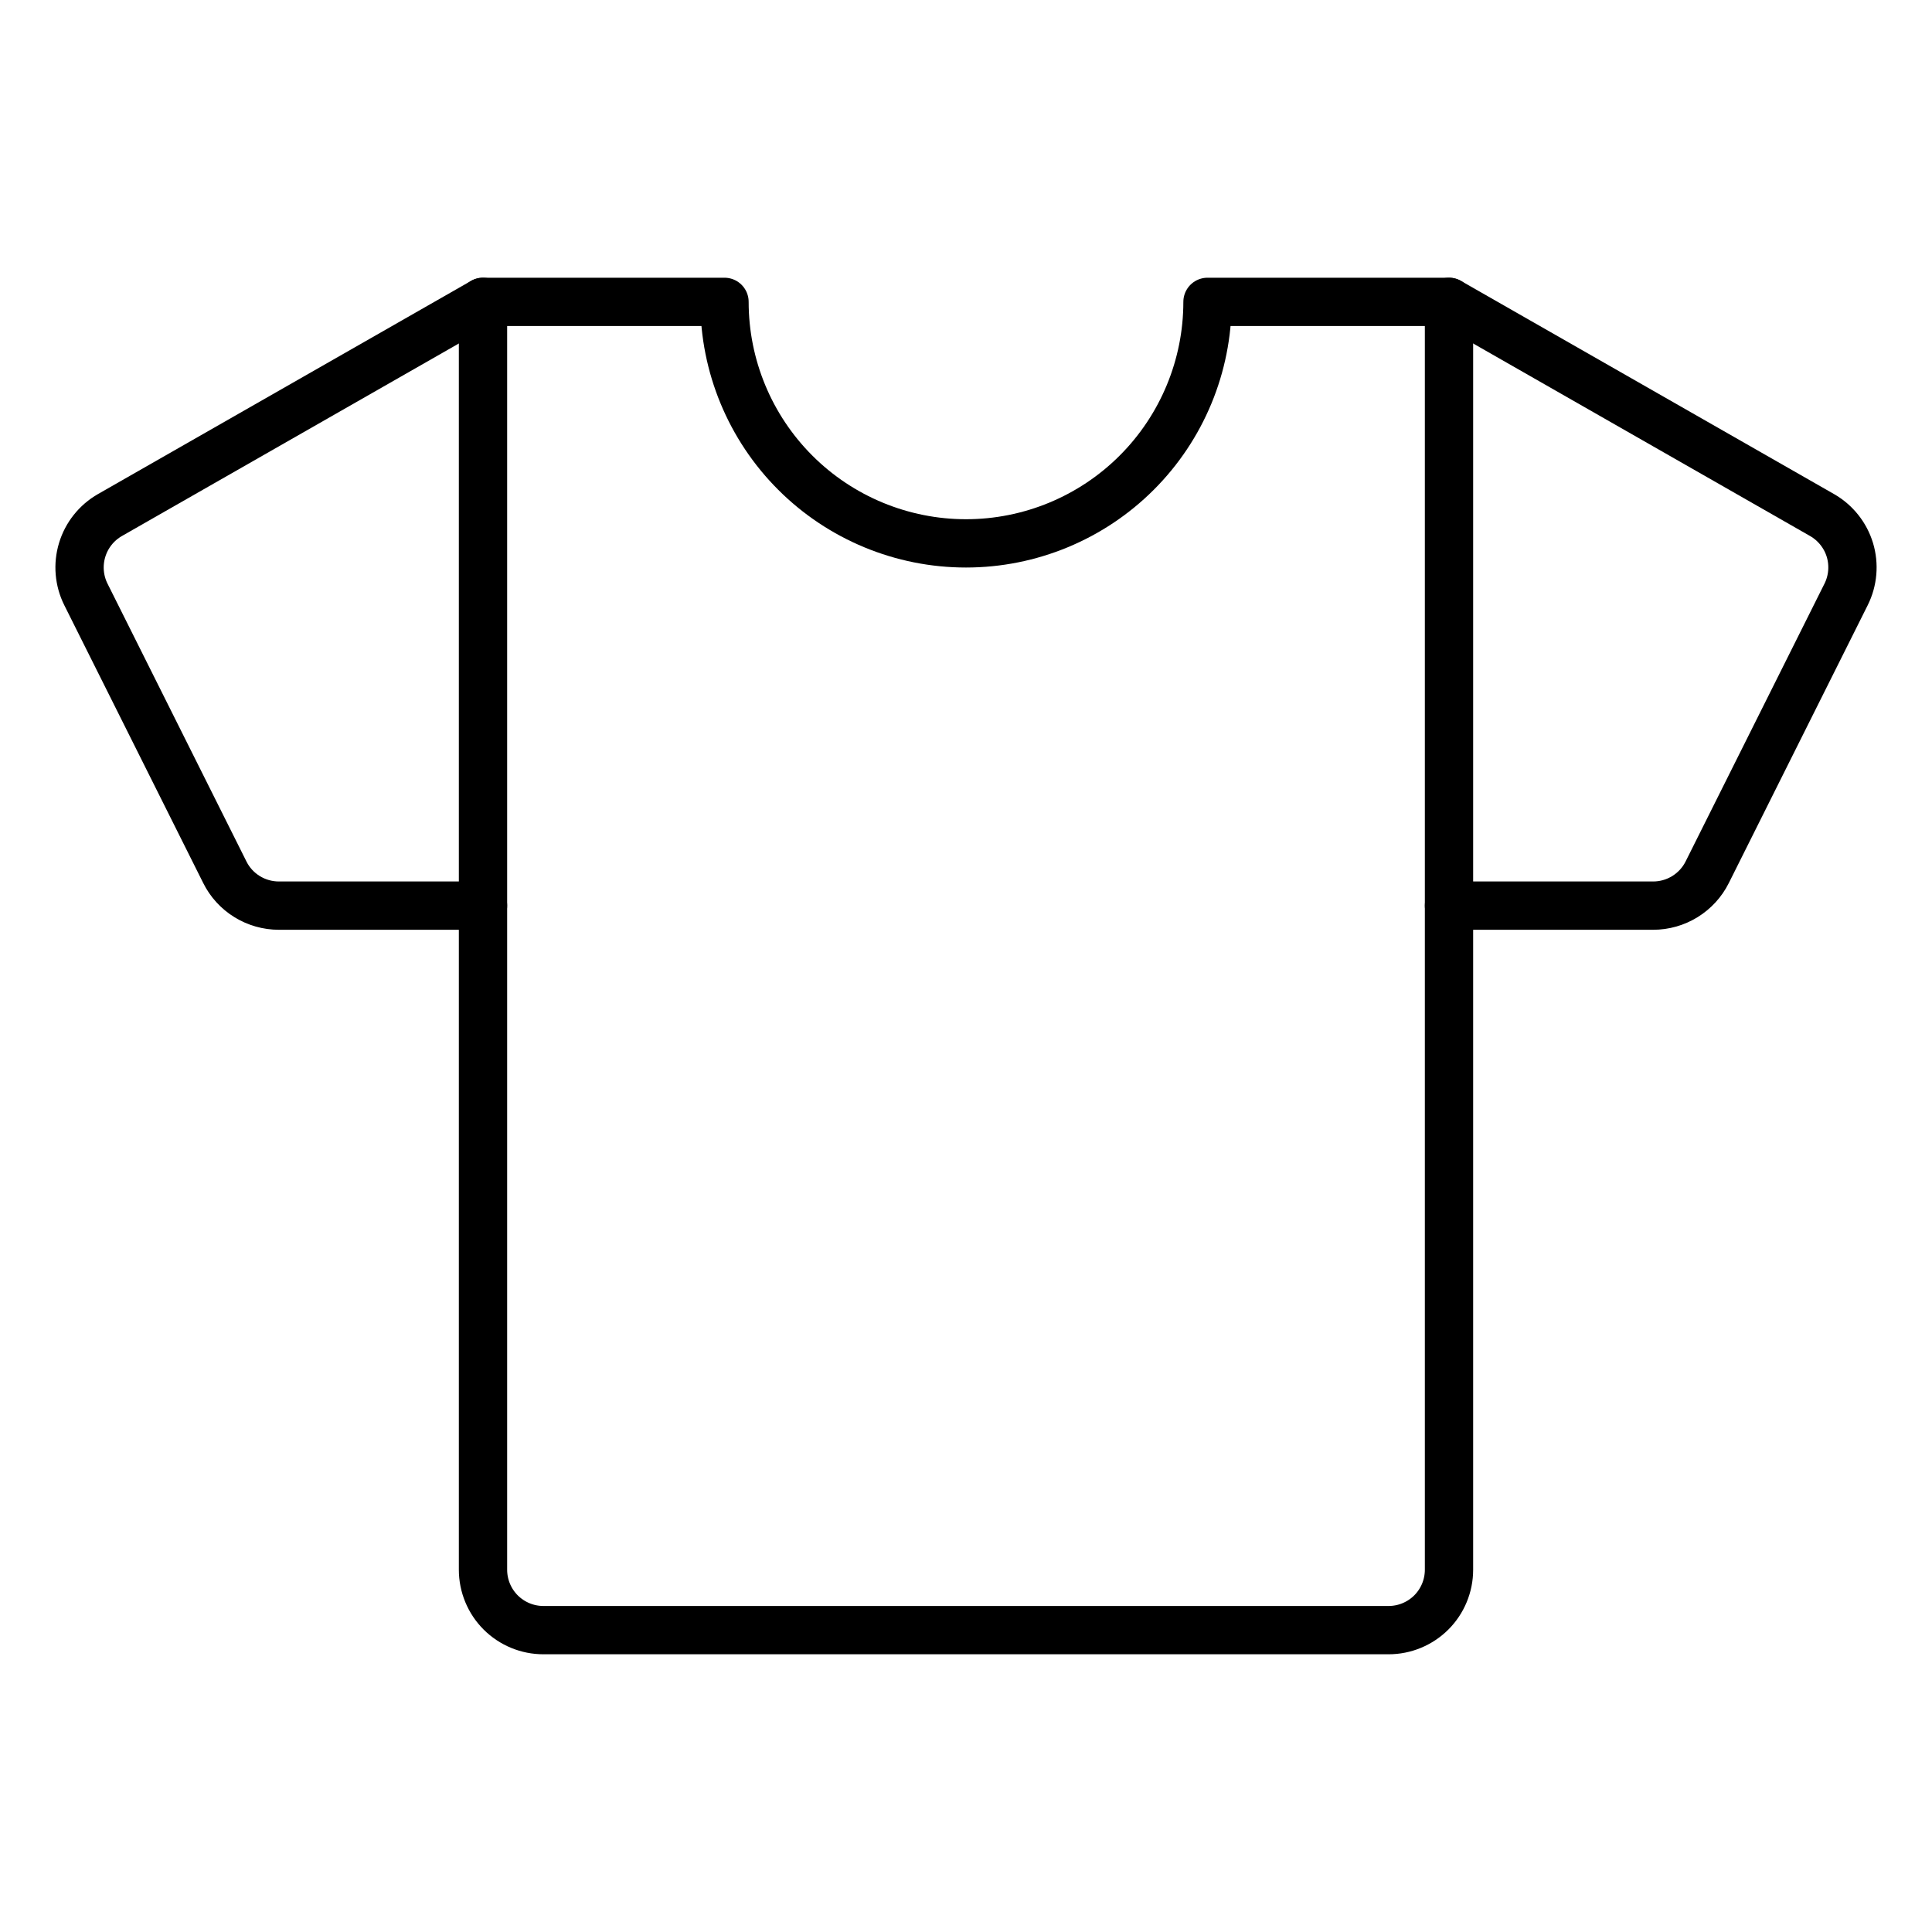<svg width="40" height="40" viewBox="0 0 40 40" fill="none" xmlns="http://www.w3.org/2000/svg">
<path d="M30 18.75H34.227C34.46 18.75 34.687 18.685 34.885 18.563C35.082 18.441 35.242 18.267 35.346 18.059L38.221 12.308C38.364 12.022 38.392 11.692 38.3 11.386C38.207 11.081 38.001 10.822 37.723 10.663L30 6.25" stroke="black" stroke-linecap="round" stroke-linejoin="round"/>
<path d="M10 18.75H5.773C5.541 18.75 5.313 18.685 5.115 18.563C4.918 18.441 4.758 18.267 4.655 18.059L1.779 12.308C1.636 12.022 1.608 11.692 1.701 11.386C1.793 11.081 1.999 10.822 2.277 10.663L10 6.25" stroke="black" stroke-linecap="round" stroke-linejoin="round"/>
<path d="M25 6.25C25 7.576 24.473 8.848 23.535 9.786C22.598 10.723 21.326 11.25 20 11.25C18.674 11.25 17.402 10.723 16.465 9.786C15.527 8.848 15 7.576 15 6.25H10V32.5C10 32.831 10.132 33.15 10.366 33.384C10.601 33.618 10.918 33.75 11.25 33.75H28.75C29.081 33.75 29.399 33.618 29.634 33.384C29.868 33.15 30 32.831 30 32.5V6.25H25Z" stroke="black" stroke-linecap="round" stroke-linejoin="round"/>
</svg>
